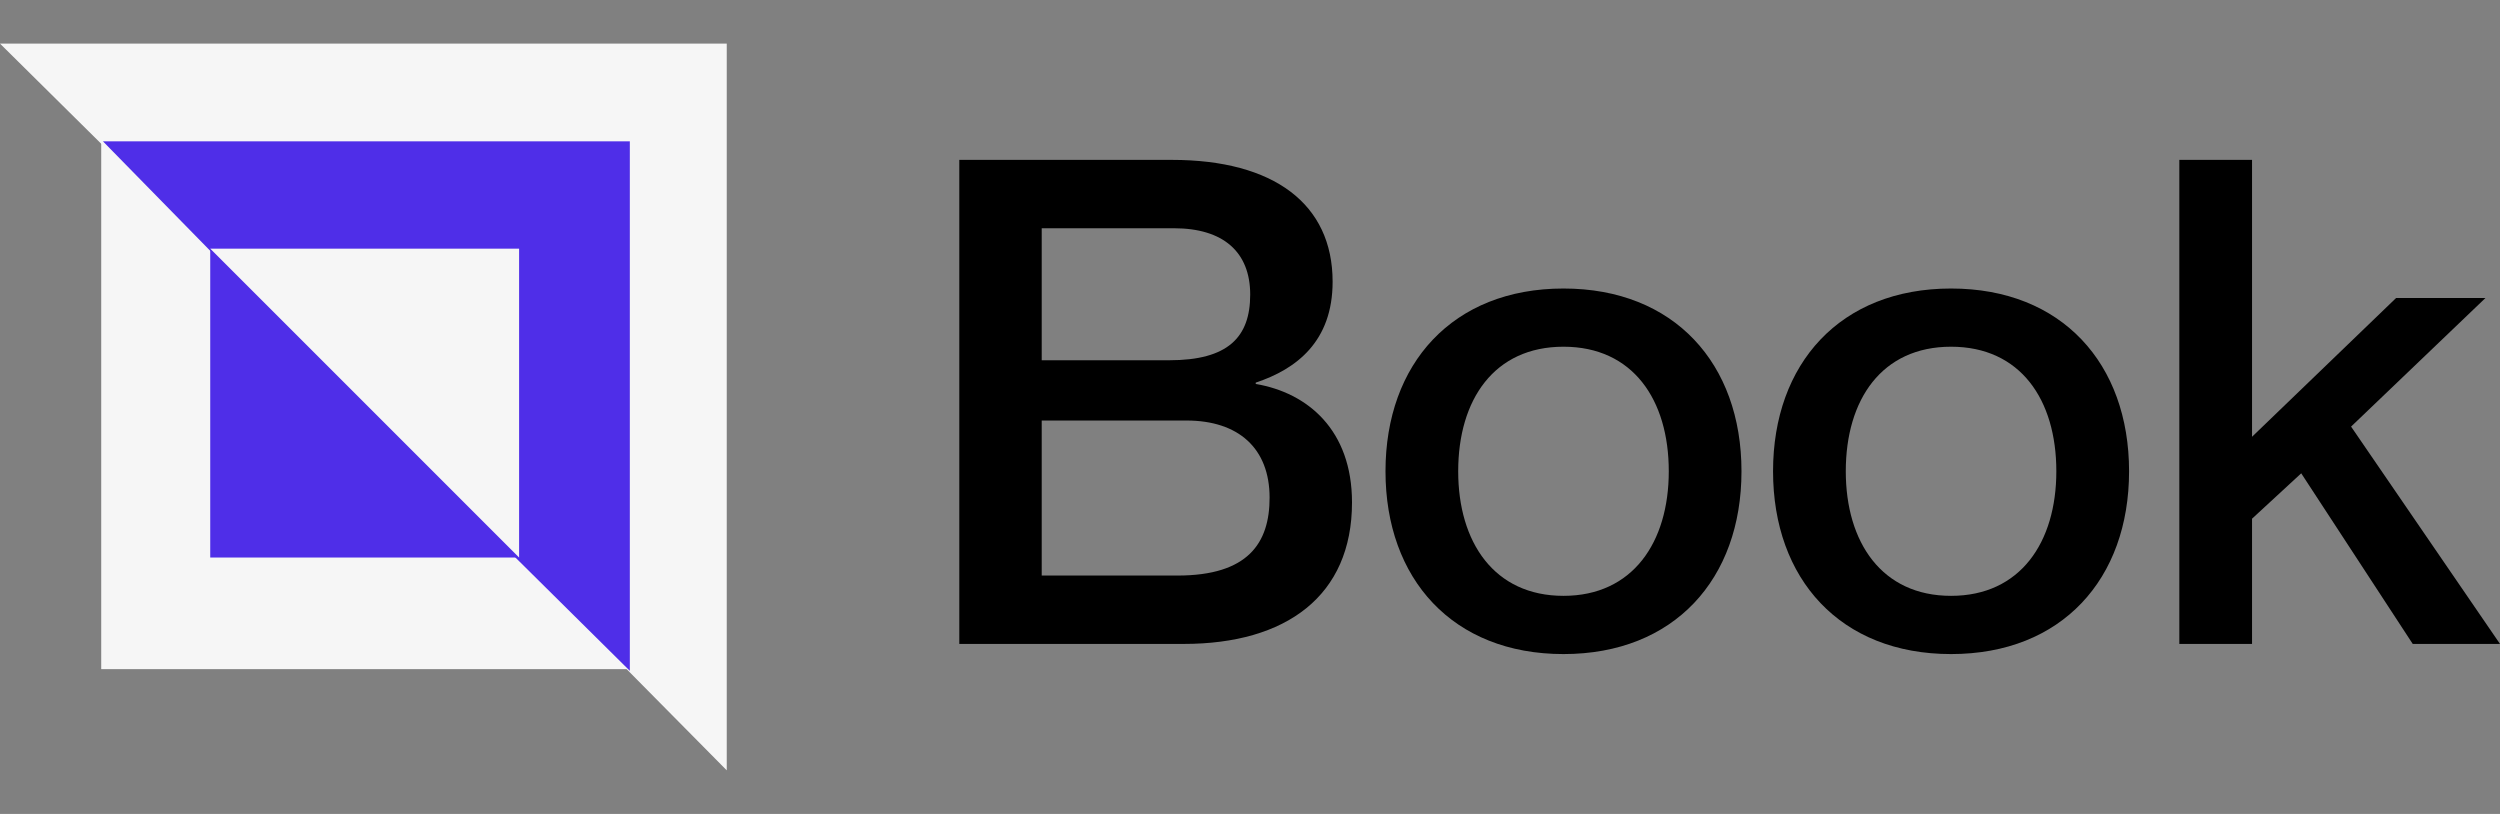 <svg width="86" height="28" viewBox="0 0 86 28" fill="none" xmlns="http://www.w3.org/2000/svg">
<rect x="0" y="0" width="86" height="28" fill="#808080" stroke="none"/>
<g clip-path="url(#clip0_87_262)">
<path d="M0 1.5L12.768 14.134L25 26.5V1.5H0Z" fill="#F6F6F6"/>
<path d="M3.482 4.804L12.812 14.045L21.607 23.018H3.482V4.804Z" fill="#F6F6F6"/>
<path d="M21.666 23.077L12.336 13.836L3.541 4.862H21.666V23.077Z" fill="#4F2EE8"/>
<path d="M7.232 8.554L12.188 13.509L17.857 19.179H7.232V8.554Z" fill="#4F2EE8"/>
<path d="M7.232 8.554L12.188 13.509L17.857 19.179V8.554H7.232Z" fill="#F6F6F6"/>
</g>
<path d="M45.842 9.692C45.842 7.014 43.817 5.5 40.315 5.5H33V22.151H40.72C44.246 22.151 46.509 20.497 46.509 17.284C46.509 14.792 44.984 13.511 43.197 13.208V13.162C44.603 12.696 45.842 11.741 45.842 9.692ZM35.835 12.393V7.852H40.386C42.078 7.852 43.007 8.667 43.007 10.134C43.007 11.601 42.245 12.393 40.219 12.393H35.835ZM35.835 14.466H40.815C42.602 14.466 43.674 15.421 43.674 17.12C43.674 18.681 42.935 19.799 40.505 19.799H35.835V14.466Z" fill="black"/>
<path d="M53.784 22.5C49.972 22.5 47.661 19.915 47.661 16.212C47.661 12.51 49.972 9.925 53.784 9.925C57.596 9.925 59.907 12.51 59.907 16.212C59.907 19.915 57.596 22.5 53.784 22.5ZM53.784 20.497C56.166 20.497 57.406 18.657 57.406 16.212C57.406 13.744 56.166 11.927 53.784 11.927C51.401 11.927 50.162 13.744 50.162 16.212C50.162 18.657 51.401 20.497 53.784 20.497Z" fill="black"/>
<path d="M67.116 22.5C63.304 22.5 60.993 19.915 60.993 16.212C60.993 12.51 63.304 9.925 67.116 9.925C70.928 9.925 73.24 12.51 73.24 16.212C73.24 19.915 70.928 22.5 67.116 22.5ZM67.116 20.497C69.499 20.497 70.738 18.657 70.738 16.212C70.738 13.744 69.499 11.927 67.116 11.927C64.734 11.927 63.495 13.744 63.495 16.212C63.495 18.657 64.734 20.497 67.116 20.497Z" fill="black"/>
<path d="M74.969 5.5V22.151H77.47V17.843L79.162 16.282L82.998 22.151H86L80.877 14.675L85.5 10.251H82.426L77.47 15.025V5.5H74.969Z" fill="black"/>
<defs>
<clipPath id="clip0_87_262">
<rect width="25" height="25" fill="white" transform="translate(0 1.5)"/>
</clipPath>
</defs>
</svg>

